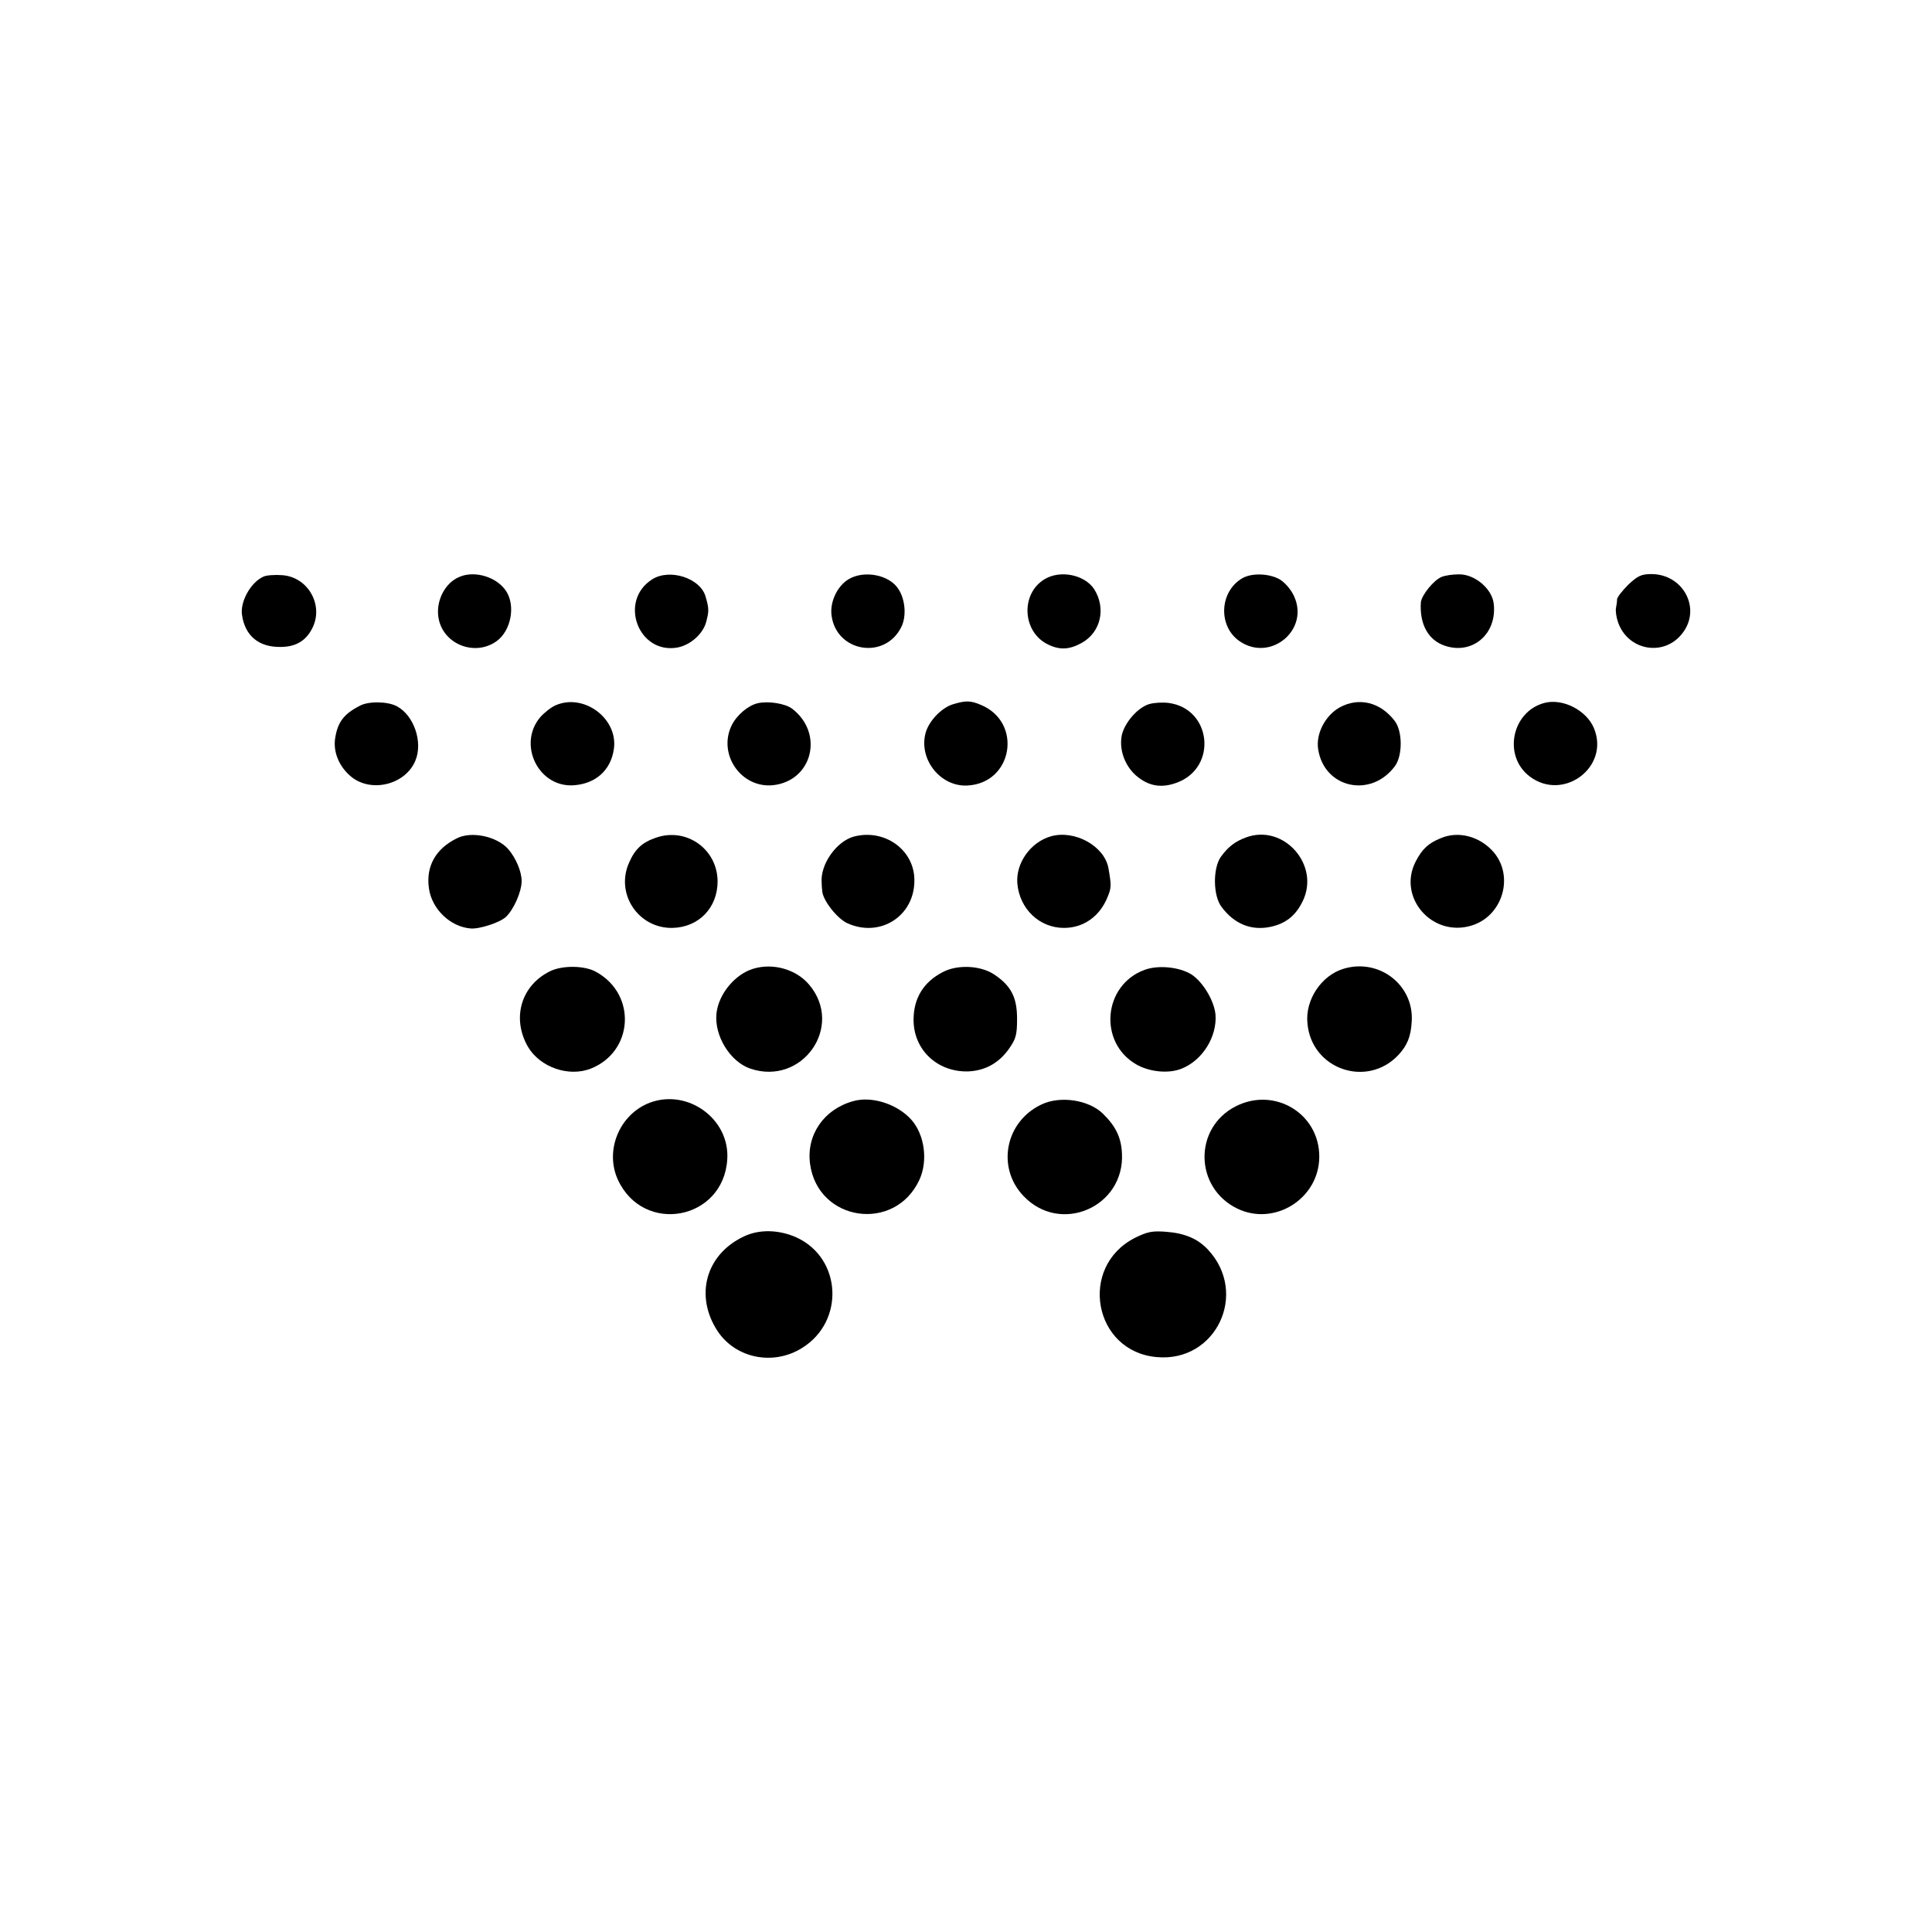 <?xml version="1.0" standalone="no"?>
<!DOCTYPE svg PUBLIC "-//W3C//DTD SVG 20010904//EN"
 "http://www.w3.org/TR/2001/REC-SVG-20010904/DTD/svg10.dtd">
<svg version="1.0" xmlns="http://www.w3.org/2000/svg"
 width="700pt" height="700pt" viewBox="0 0 700 700"
 preserveAspectRatio="xMidYMid meet">
<g transform="translate(0,700) scale(0.1,-0.1)"
fill="#000000" stroke="none">
<path d="M955 4911 c-46 -20 -86 -91 -78 -140 11 -75 61 -116 139 -115 54 0
91 21 114 65 45 83 -12 188 -107 195 -26 2 -57 0 -68 -5z"/>
<path d="M1665 4910 c-55 -22 -89 -93 -75 -155 20 -91 131 -133 208 -79 53 37
71 128 36 182 -33 51 -113 76 -169 52z"/>
<path d="M2363 4901 c-123 -78 -50 -273 92 -247 47 9 93 50 104 94 10 38 10
48 -3 92 -20 66 -130 101 -193 61z"/>
<path d="M3074 4901 c-41 -25 -68 -83 -61 -132 18 -132 194 -161 253 -40 19
39 14 99 -11 137 -33 52 -125 69 -181 35z"/>
<path d="M3784 4901 c-87 -53 -80 -191 13 -236 43 -21 78 -19 123 6 69 39 88
126 44 195 -35 52 -123 70 -180 35z"/>
<path d="M4503 4906 c-86 -48 -91 -178 -9 -231 111 -73 250 43 195 164 -10 23
-32 49 -51 61 -37 22 -100 25 -135 6z"/>
<path d="M5224 4910 c-29 -11 -74 -67 -76 -93 -5 -79 27 -137 88 -157 100 -33
189 44 176 153 -6 54 -69 107 -126 106 -23 0 -50 -4 -62 -9z"/>
<path d="M5900 4882 c-22 -22 -40 -45 -41 -53 0 -8 -2 -22 -4 -32 -2 -10 1
-33 7 -50 35 -105 168 -128 234 -41 69 89 3 214 -113 214 -35 0 -49 -6 -83
-38z"/>
<path d="M1304 4443 c-59 -30 -81 -60 -90 -120 -7 -51 17 -105 62 -140 74 -56
194 -24 229 61 28 67 -5 164 -67 197 -33 18 -103 19 -134 2z"/>
<path d="M2014 4445 c-17 -7 -42 -27 -57 -44 -83 -99 -5 -257 124 -246 78 6
132 55 143 130 17 110 -107 204 -210 160z"/>
<path d="M2745 4452 c-34 -8 -75 -42 -94 -80 -51 -105 34 -228 149 -217 144
15 187 189 69 278 -25 18 -85 28 -124 19z"/>
<path d="M3455 4449 c-43 -12 -91 -62 -102 -107 -24 -95 56 -194 153 -188 164
9 200 229 48 292 -37 16 -55 16 -99 3z"/>
<path d="M4164 4449 c-42 -12 -91 -69 -100 -115 -9 -51 11 -107 51 -143 46
-40 93 -48 151 -26 146 56 123 267 -31 288 -22 3 -54 1 -71 -4z"/>
<path d="M4854 4437 c-53 -30 -87 -96 -78 -152 22 -141 191 -178 278 -61 28
38 28 125 0 163 -52 69 -130 88 -200 50z"/>
<path d="M5595 4453 c-118 -32 -150 -192 -53 -266 122 -93 292 34 233 175 -27
65 -114 109 -180 91z"/>
<path d="M1654 3962 c-76 -38 -111 -101 -100 -180 10 -75 77 -140 151 -146 31
-3 105 21 127 41 28 25 58 91 58 131 0 34 -21 84 -49 116 -41 46 -134 66 -187
38z"/>
<path d="M2377 3965 c-50 -17 -76 -41 -97 -89 -52 -113 32 -240 156 -238 96 2
164 73 164 169 -1 117 -113 196 -223 158z"/>
<path d="M3094 3969 c-63 -17 -122 -100 -117 -166 0 -7 1 -21 2 -31 2 -34 54
-100 91 -117 119 -54 244 26 243 156 0 110 -108 187 -219 158z"/>
<path d="M3808 3970 c-74 -21 -128 -97 -122 -171 8 -92 80 -161 169 -161 71 0
130 42 158 112 14 34 14 42 3 105 -15 80 -122 139 -208 115z"/>
<path d="M4515 3966 c-41 -15 -66 -35 -92 -71 -29 -42 -28 -141 3 -181 46 -62
108 -87 178 -72 55 12 91 41 116 93 64 131 -69 281 -205 231z"/>
<path d="M5220 3963 c-45 -18 -68 -40 -91 -85 -66 -129 59 -274 201 -232 113
33 157 176 83 265 -49 58 -128 80 -193 52z"/>
<path d="M1995 3482 c-107 -51 -142 -171 -82 -275 44 -74 147 -110 227 -79
155 61 168 268 21 350 -41 24 -121 25 -166 4z"/>
<path d="M2729 3490 c-66 -20 -125 -91 -133 -161 -9 -81 49 -176 123 -201 188
-63 340 153 213 304 -47 56 -131 80 -203 58z"/>
<path d="M3416 3478 c-70 -36 -106 -95 -106 -173 0 -108 85 -189 196 -187 61
2 112 29 149 81 26 37 30 51 30 110 0 78 -22 120 -84 161 -49 32 -132 36 -185
8z"/>
<path d="M4147 3486 c-150 -55 -168 -262 -31 -342 48 -28 118 -35 165 -16 76
30 129 116 123 196 -5 51 -46 119 -88 146 -45 27 -120 34 -169 16z"/>
<path d="M4868 3490 c-80 -24 -139 -112 -131 -196 13 -168 216 -238 330 -116
32 35 45 66 48 122 8 131 -118 229 -247 190z"/>
<path d="M2355 3005 c-111 -42 -165 -174 -116 -280 93 -200 382 -146 396 74
10 146 -142 257 -280 206z"/>
<path d="M3090 3010 c-106 -30 -169 -123 -155 -227 28 -209 307 -250 396 -58
32 69 19 164 -29 218 -51 57 -144 87 -212 67z"/>
<path d="M3773 2998 c-131 -62 -163 -228 -65 -331 134 -142 368 -40 357 155
-3 58 -23 98 -69 143 -51 50 -155 66 -223 33z"/>
<path d="M4478 2992 c-154 -78 -151 -295 5 -371 135 -65 296 36 297 187 1 157
-161 255 -302 184z"/>
<path d="M2695 2520 c-138 -65 -179 -215 -95 -343 66 -99 202 -126 306 -61
155 96 144 324 -19 400 -64 29 -136 31 -192 4z"/>
<path d="M4112 2515 c-206 -105 -150 -412 79 -432 214 -20 334 230 186 389
-37 40 -85 60 -152 65 -51 4 -68 0 -113 -22z"/>
</g>
</svg>
